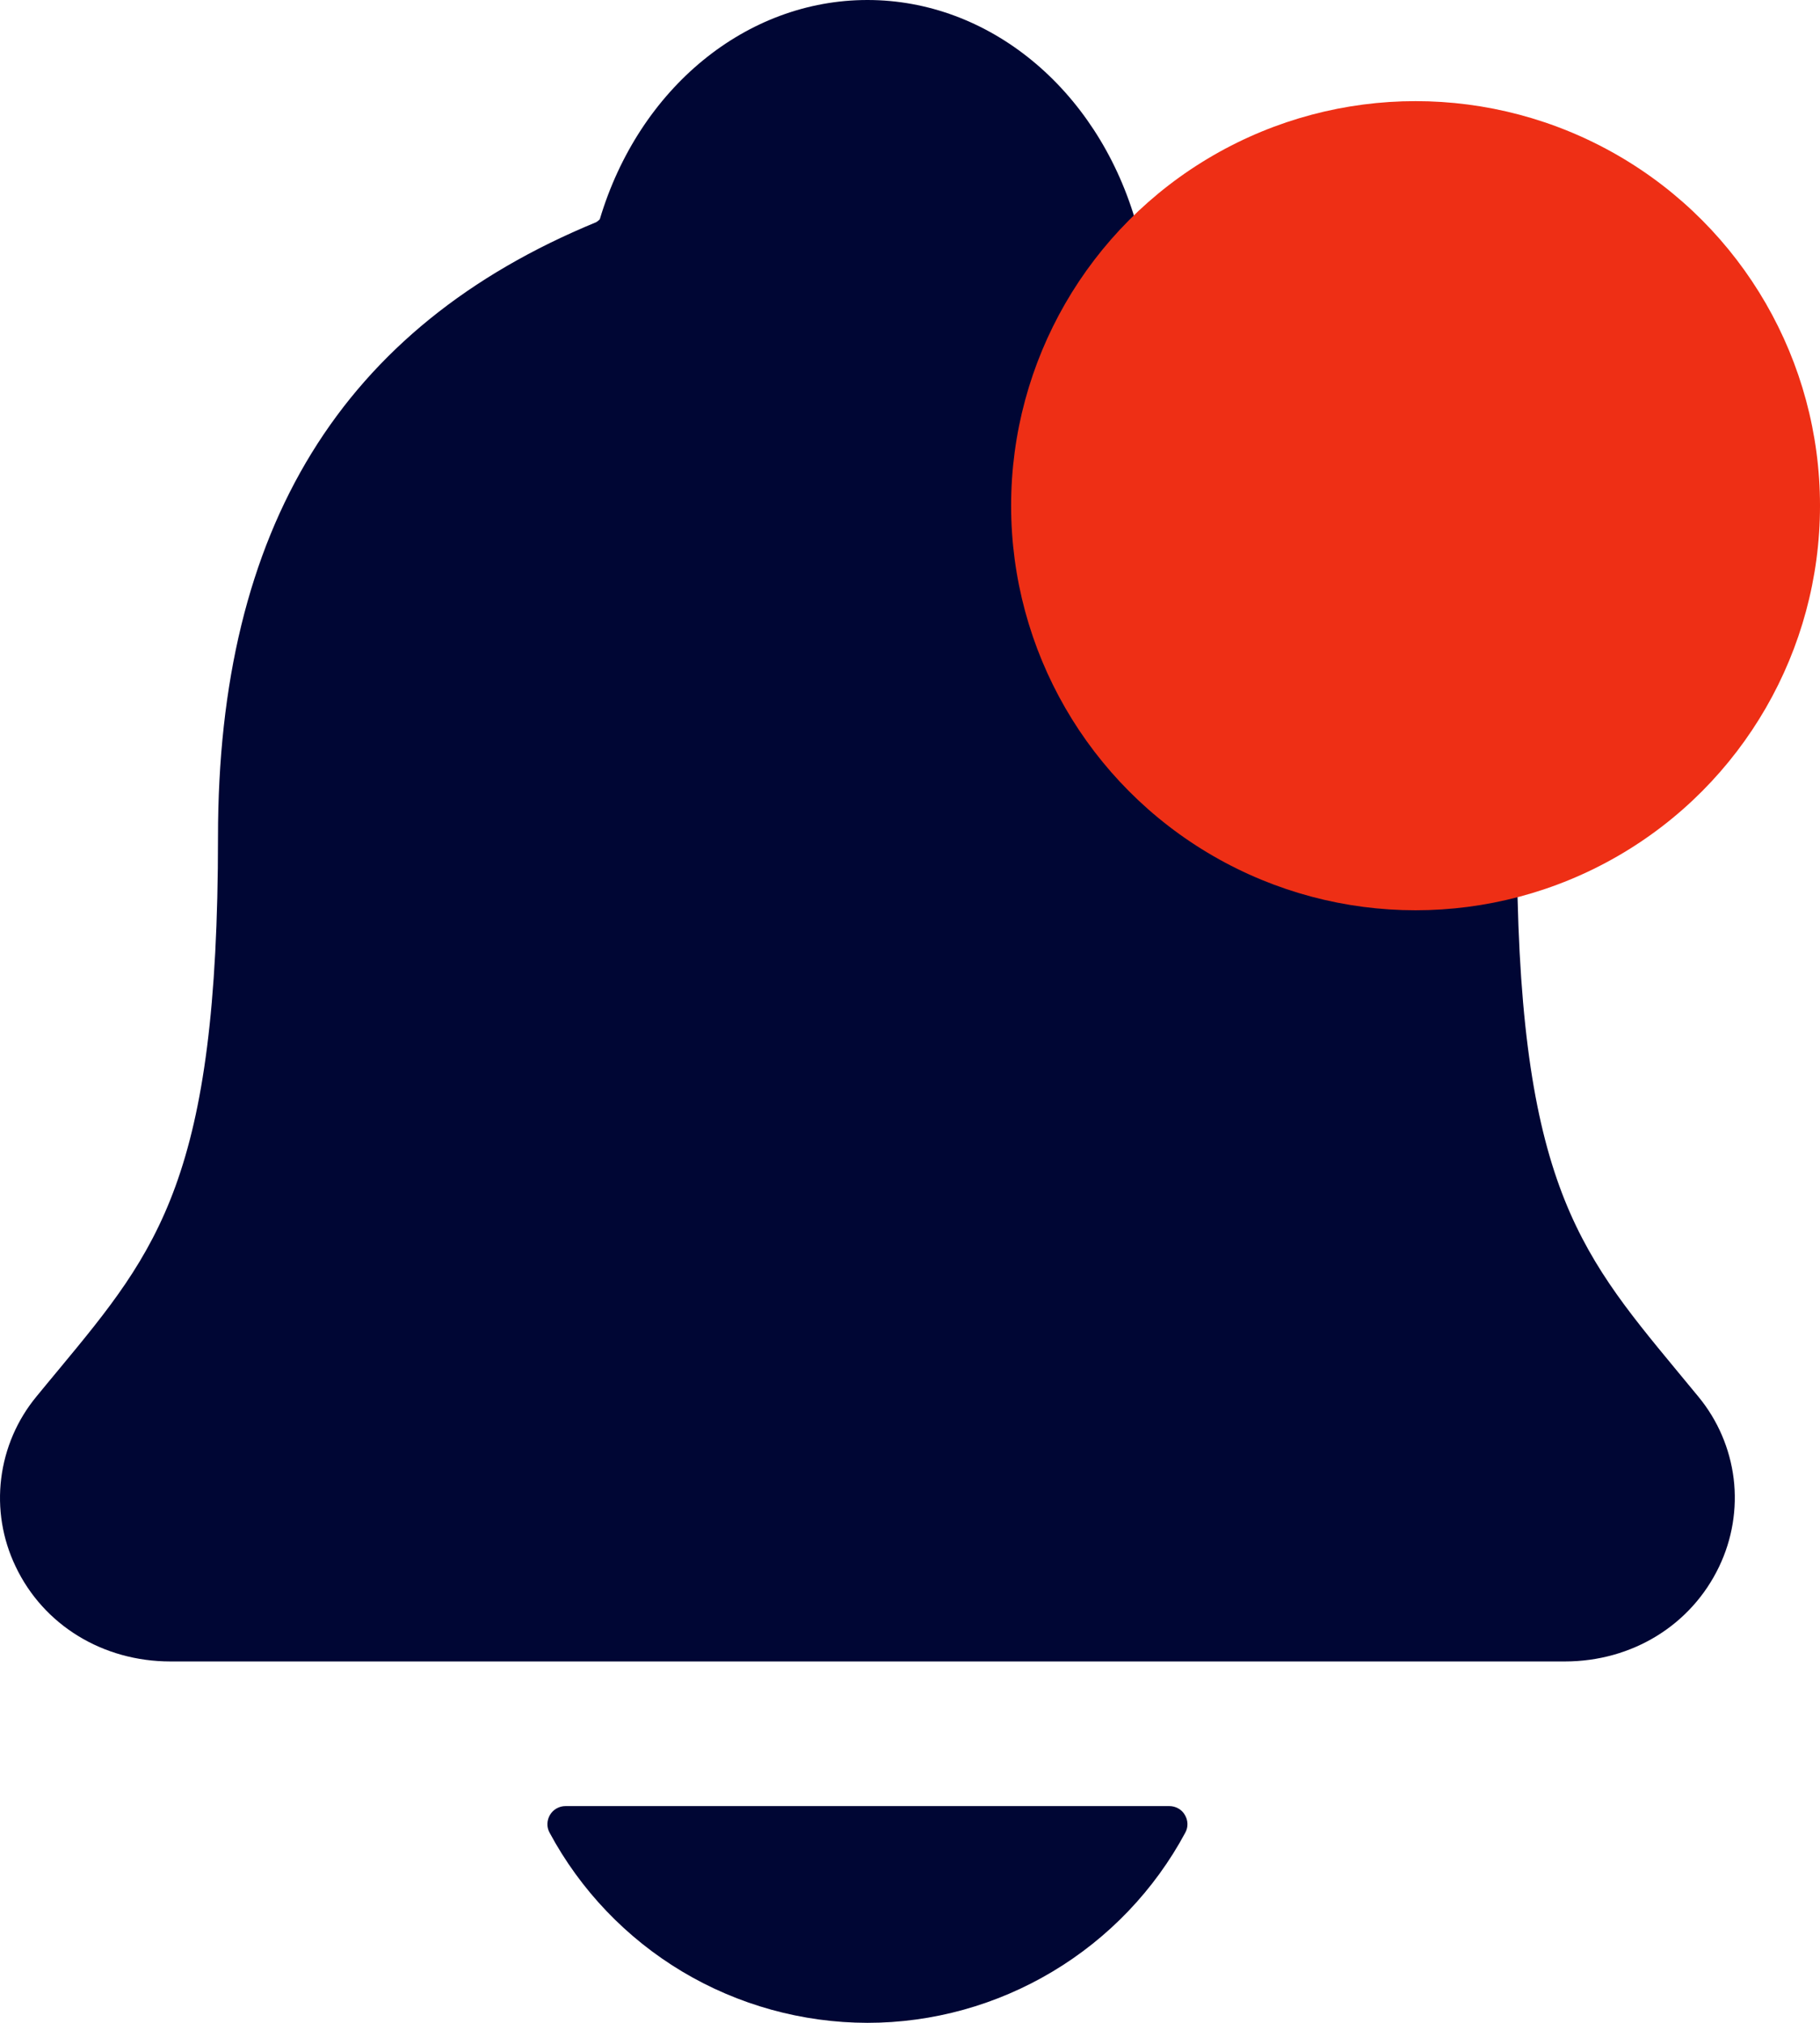 <svg width="18" height="20" viewBox="0 0 18 20" fill="none" xmlns="http://www.w3.org/2000/svg">
<path d="M16.797 13.809C16.723 13.719 16.65 13.63 16.578 13.544C15.596 12.356 15.002 11.639 15.002 8.276C15.002 6.535 14.585 5.106 13.764 4.035C13.159 3.243 12.341 2.643 11.262 2.199C11.248 2.191 11.236 2.181 11.226 2.169C10.838 0.87 9.776 0 8.579 0C7.381 0 6.32 0.87 5.932 2.168C5.922 2.179 5.91 2.189 5.896 2.197C3.379 3.233 2.156 5.221 2.156 8.275C2.156 11.639 1.563 12.356 0.58 13.542C0.508 13.629 0.435 13.716 0.361 13.807C0.17 14.038 0.049 14.319 0.012 14.617C-0.025 14.914 0.024 15.216 0.154 15.487C0.429 16.067 1.016 16.427 1.686 16.427H15.476C16.143 16.427 16.726 16.067 17.002 15.49C17.132 15.219 17.182 14.917 17.146 14.619C17.109 14.321 16.988 14.04 16.797 13.809Z" fill="#000634"/>
<path d="M8.579 20C9.224 20 9.857 19.824 10.41 19.493C10.964 19.162 11.418 18.687 11.723 18.119C11.738 18.092 11.745 18.061 11.744 18.031C11.743 18 11.734 17.97 11.718 17.944C11.703 17.917 11.68 17.895 11.653 17.88C11.626 17.865 11.596 17.857 11.565 17.857H5.593C5.562 17.857 5.532 17.865 5.505 17.88C5.478 17.895 5.456 17.917 5.44 17.943C5.424 17.97 5.415 18 5.414 18.031C5.413 18.061 5.42 18.092 5.435 18.119C5.74 18.687 6.194 19.162 6.747 19.493C7.301 19.824 7.934 19.999 8.579 20Z" fill="#000634"/>
<circle cx="14" cy="5" r="4" fill="#EE2F15"/>
</svg>
